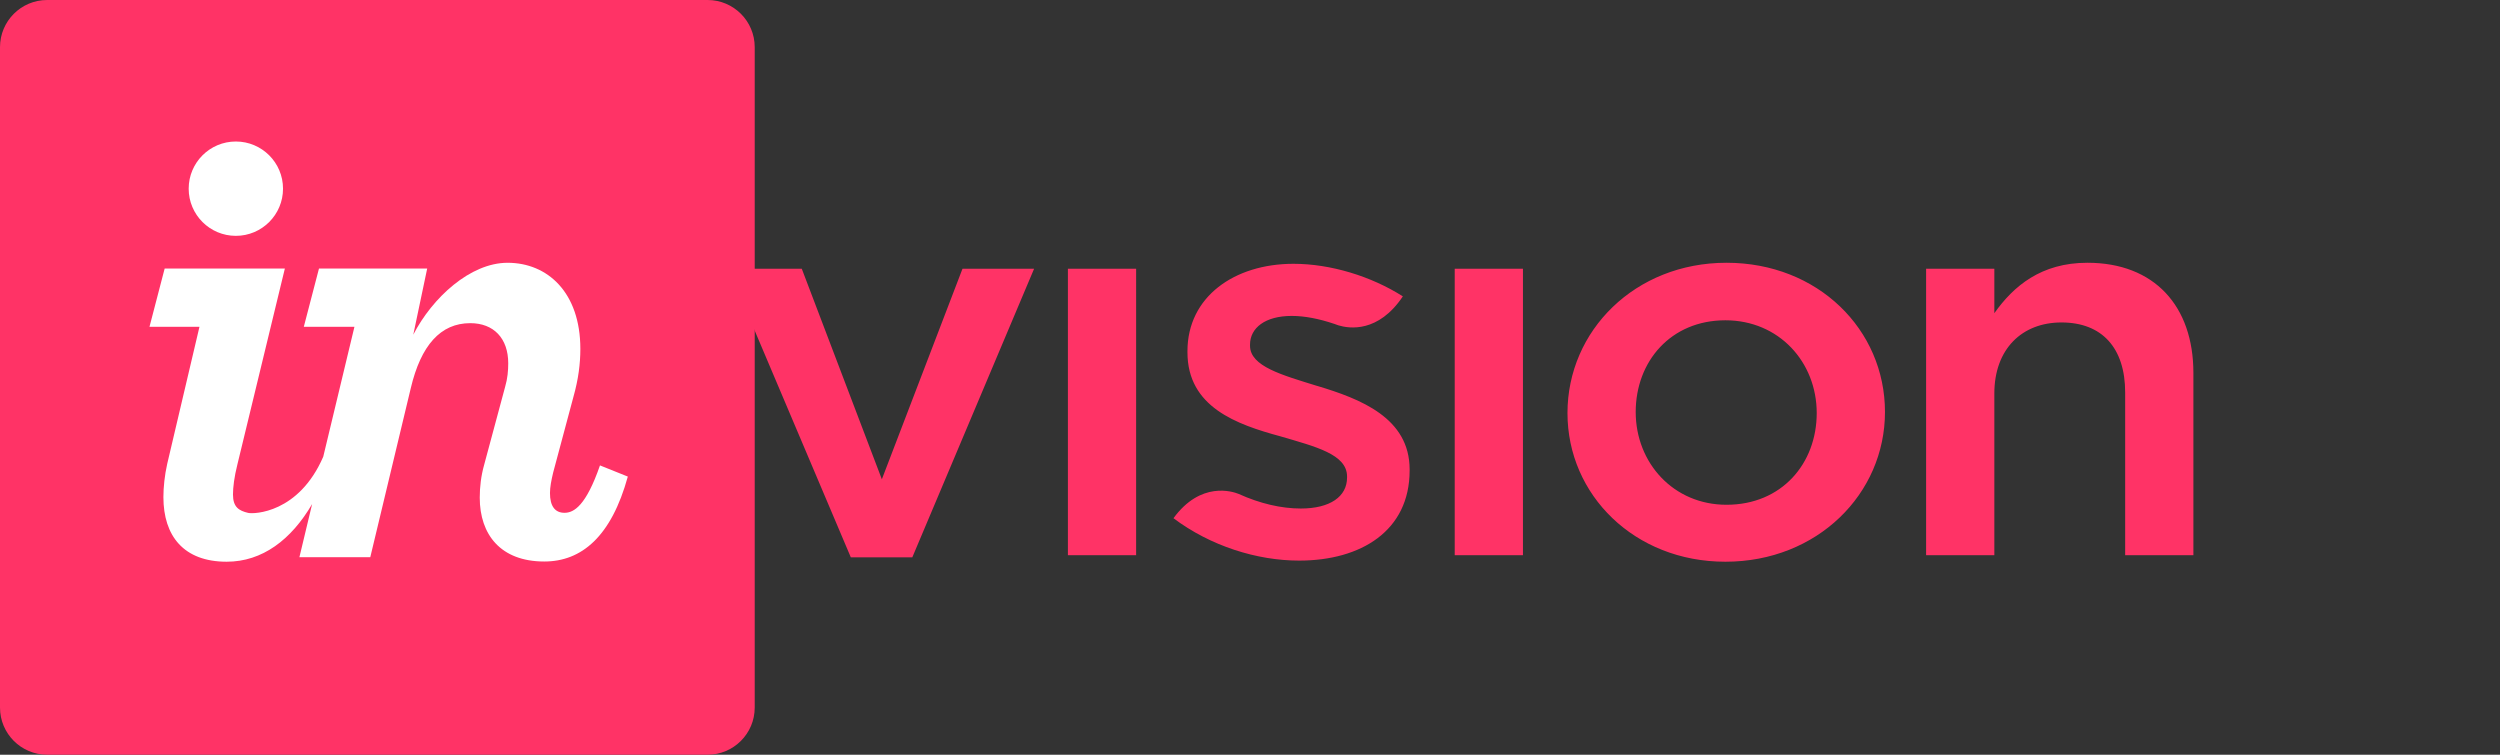 <svg width="106" viewBox="0 0 106 32" class="logo__Logo-s1e63gnd-0 ccYHen" xmlns="http://www.w3.org/2000/svg" preserveAspectRatio="xMinYMid"><rect x="0" y="0" width="106" height="32" fill="#333333" stroke="none"/><g fill="none" fill-rule="evenodd"><path fill="#f36" d="M0 2v28c0 1.105.895 2 2 2h28c1.105 0 2-.895 2-2V2c0-1.105-.895-2-2-2H2C.895 0 0 .895 0 2z"></path><path id="vision" fill="#f36" d="M61.68 23.541h2.893V11.394h-2.893v12.147zm26.825-12.4c-1.961 0-3.132.989-3.945 2.139V11.394h-2.893v12.147h2.893V16.685c0-1.886 1.172-3.013 2.845-3.013 1.722 0 2.702 1.081 2.702 2.967v6.902H93v-7.73c0-2.83-1.65-4.67-4.495-4.67zM73.204 21.402c-2.248 0-3.85-1.772-3.85-3.934 0-2.139 1.482-3.888 3.802-3.888 2.271 0 3.873 1.771 3.873 3.934 0 2.139-1.483 3.888-3.825 3.888zm0-10.261c-3.873 0-6.743 2.875-6.743 6.373 0 3.473 2.845 6.303 6.695 6.303 3.898 0 6.767-2.876 6.767-6.35 0-3.497-2.846-6.326-6.719-6.326zm-35.814 9.179l-3.395-8.926h-3.108l5.188 12.238h2.606L43.846 11.394h-3.036l-3.419 8.926zm18.457-3.957c-1.483-.461-2.846-.829-2.846-1.703v-.046c0-.713.646-1.219 1.769-1.219.548 0 1.162.121 1.796.335l-0-.002s.006.003.018.008c.055.019.11.039.165.059.458.139 1.692.325 2.732-1.229-1.339-.852-3.06-1.381-4.639-1.381-2.51 0-4.494 1.403-4.494 3.704v.046c0 2.323 2.08 3.06 3.945 3.566 1.483.437 2.822.759 2.822 1.702v.046c0 .805-.718 1.312-1.961 1.312-.827 0-1.732-.21-2.634-.619-.26-.105-1.61-.55-2.765 1.03 1.573 1.182 3.544 1.797 5.327 1.797 2.629 0 4.686-1.265 4.686-3.819v-.046c0-2.185-2.08-2.991-3.921-3.543zm-10.568 7.178h2.893V11.394h-2.893v12.147z"></path><path fill="#FFF" d="M7.089 19.671c-.107.475-.161.987-.161 1.405 0 1.647.859 2.741 2.683 2.741 1.513 0 2.74-.935 3.623-2.445l-.539 2.252h3.005l1.717-7.166c.429-1.814 1.261-2.756 2.522-2.756.993 0 1.61.642 1.61 1.703 0 .307-.027.642-.134 1.005l-.886 3.294c-.134.475-.188.949-.188 1.396 0 1.564.885 2.708 2.736 2.708 1.583 0 2.844-1.06 3.542-3.601l-1.18-.474c-.59 1.702-1.1 2.01-1.503 2.01-.403 0-.617-.279-.617-.837 0-.251.054-.53.134-.866l.859-3.209c.214-.754.295-1.422.295-2.036 0-2.401-1.395-3.653-3.086-3.653-1.583 0-3.193 1.485-3.998 3.049l.59-2.806h-4.588l-.644 2.472h2.147l-1.322 5.506c-1.038 2.401-2.945 2.44-3.184 2.384-.393-.092-.644-.247-.644-.779 0-.306.054-.747.188-1.278l2.012-8.305H6.982l-.644 2.472h2.119L7.089 19.671"></path><circle fill="#FFF" cx="10" cy="8" r="2"></circle></g></svg>